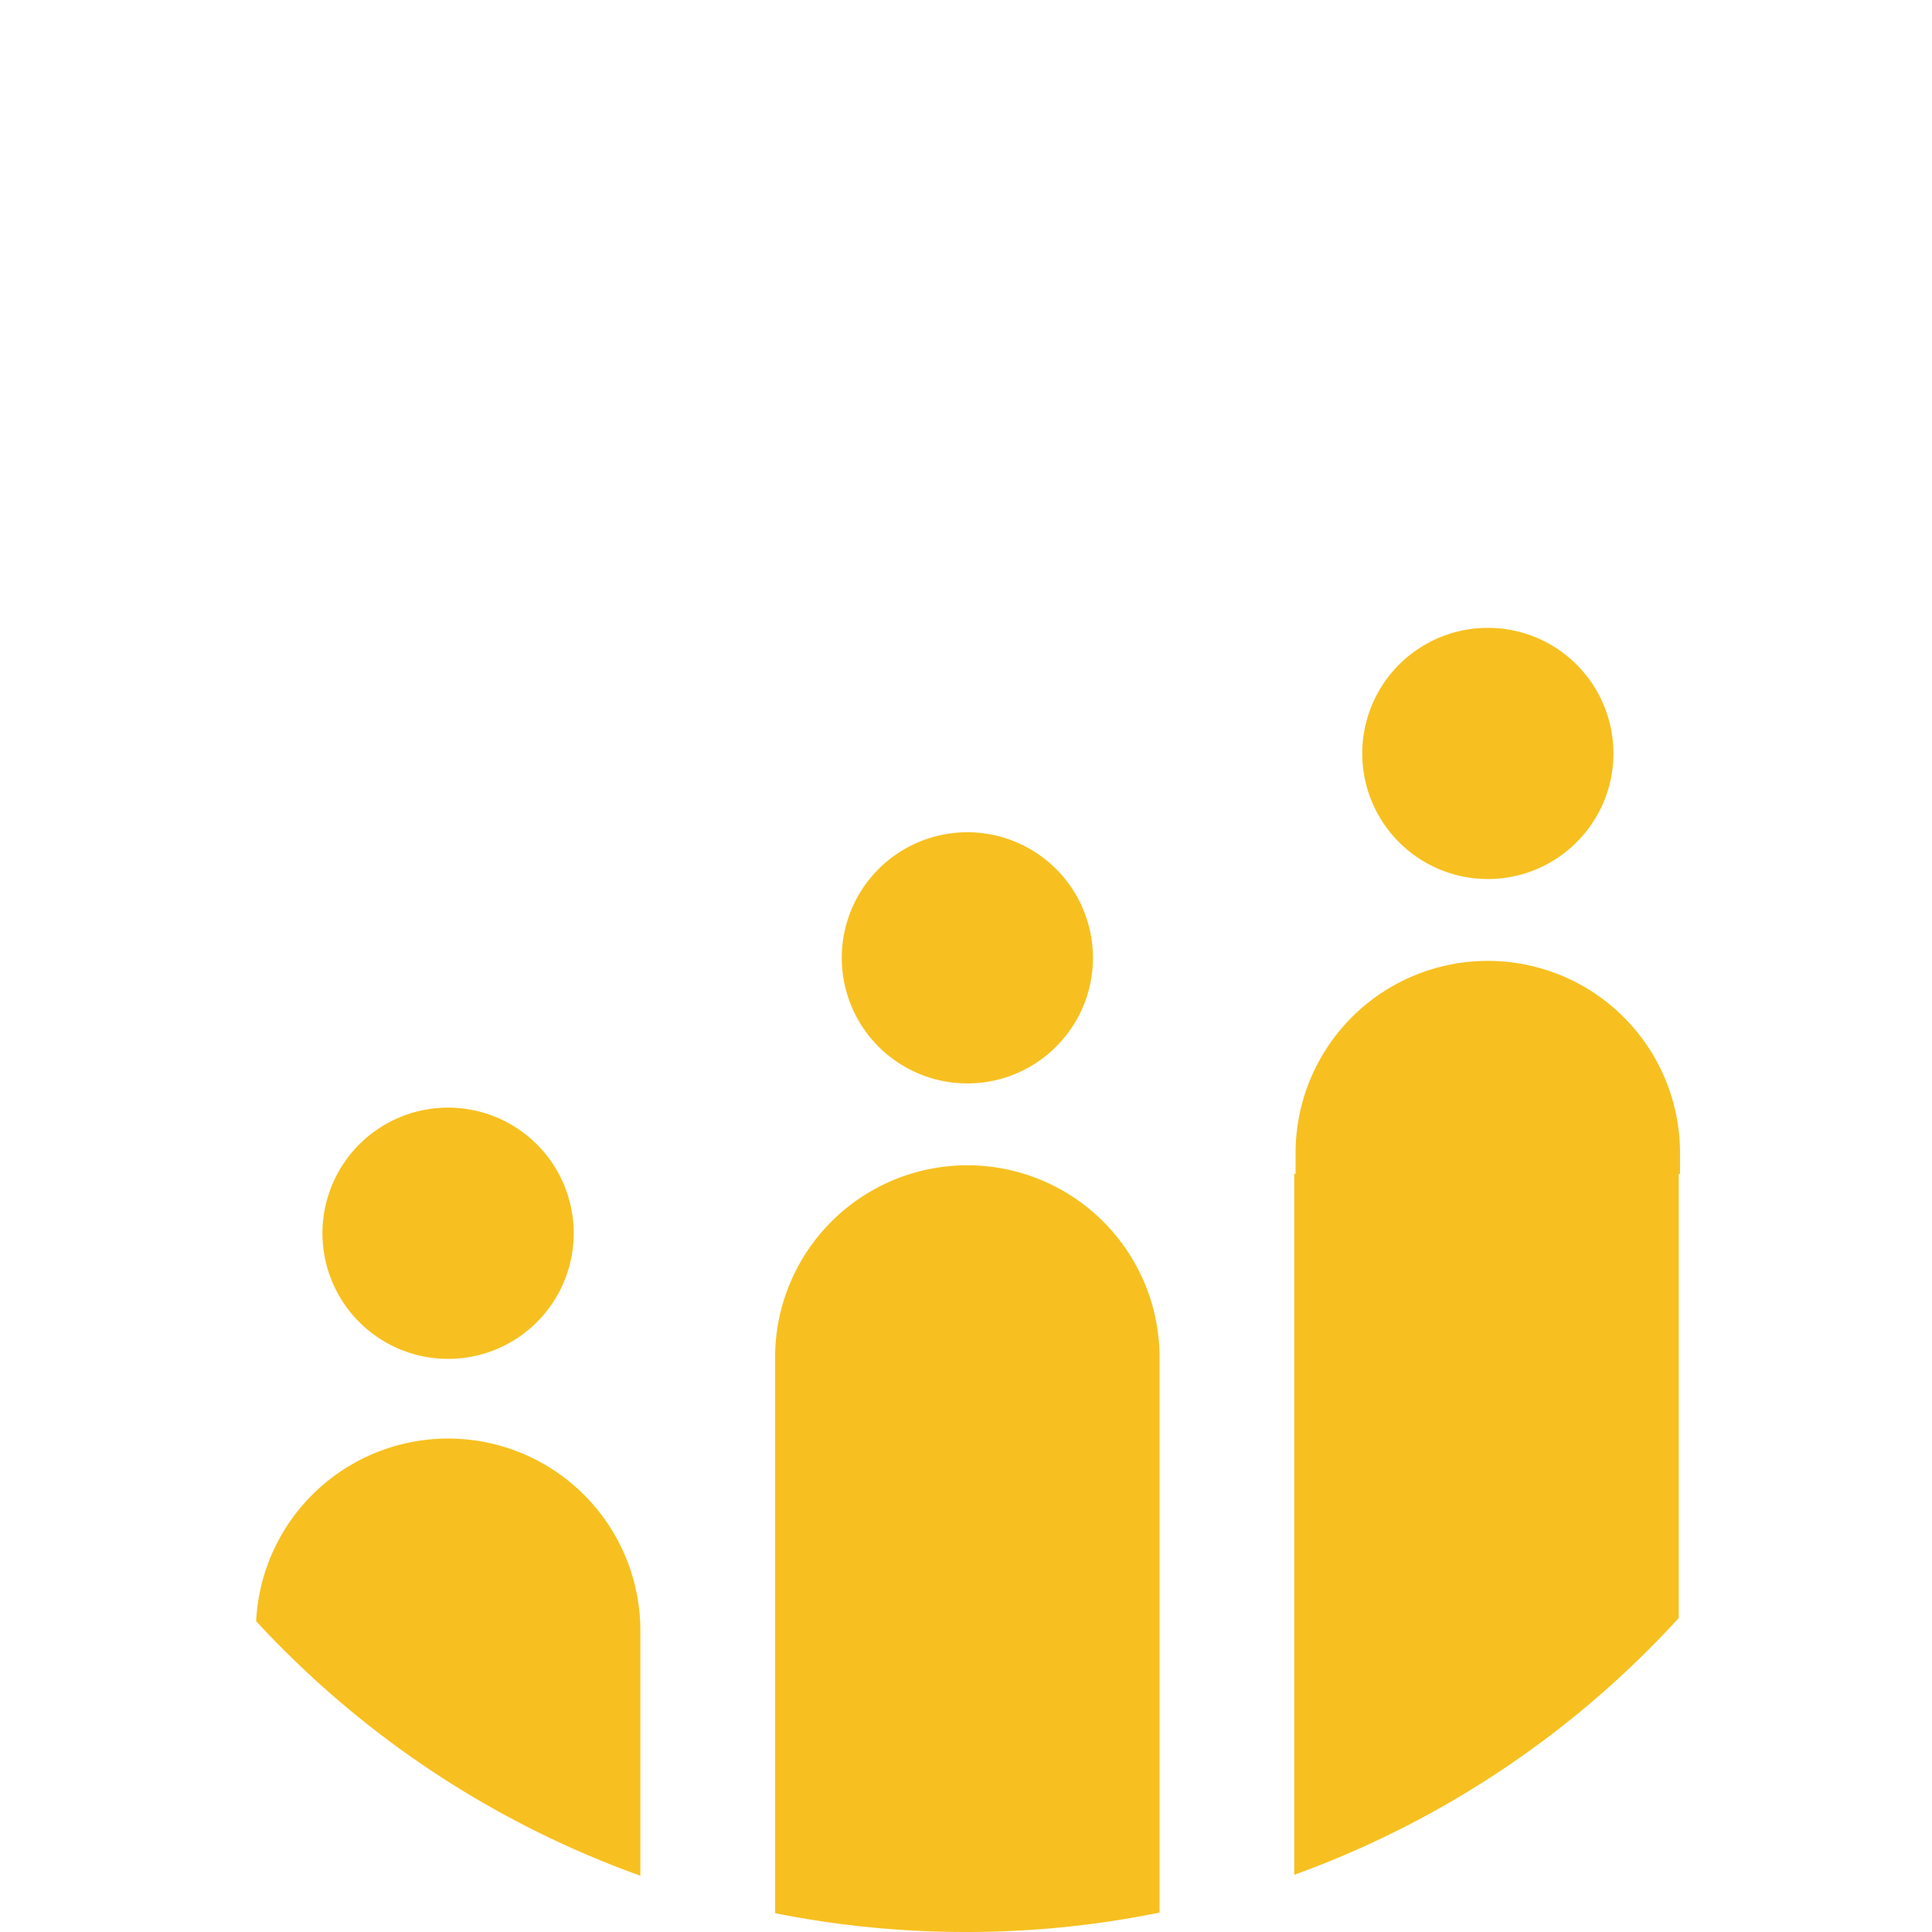 <svg xmlns="http://www.w3.org/2000/svg" width="40" height="40" fill="none"><path fill="#F7C020" fill-rule="evenodd" d="M13.259 38.835a20 20 0 0 1-7.956-5.27 3.98 3.98 0 0 1 7.955.18v5.09m2.79.775V28.043a3.98 3.98 0 0 1 7.959 0v11.555A20 20 0 0 1 20 40c-1.353 0-2.674-.134-3.952-.39m10.748-.795V24.301l.028.003v-.493a3.98 3.98 0 0 1 7.959 0v.493h-.027V33.5a20 20 0 0 1-7.96 5.316M11.878 25.534a2.601 2.601 0 1 0-2.6 2.6 2.6 2.6 0 0 0 2.6-2.6m10.75-5.703a2.6 2.6 0 1 0-2.6 2.6c1.435 0 2.6-1.165 2.6-2.6m10.776-4.232a2.6 2.6 0 1 0-2.6 2.6c1.435 0 2.6-1.165 2.6-2.6" clip-rule="evenodd"/></svg>